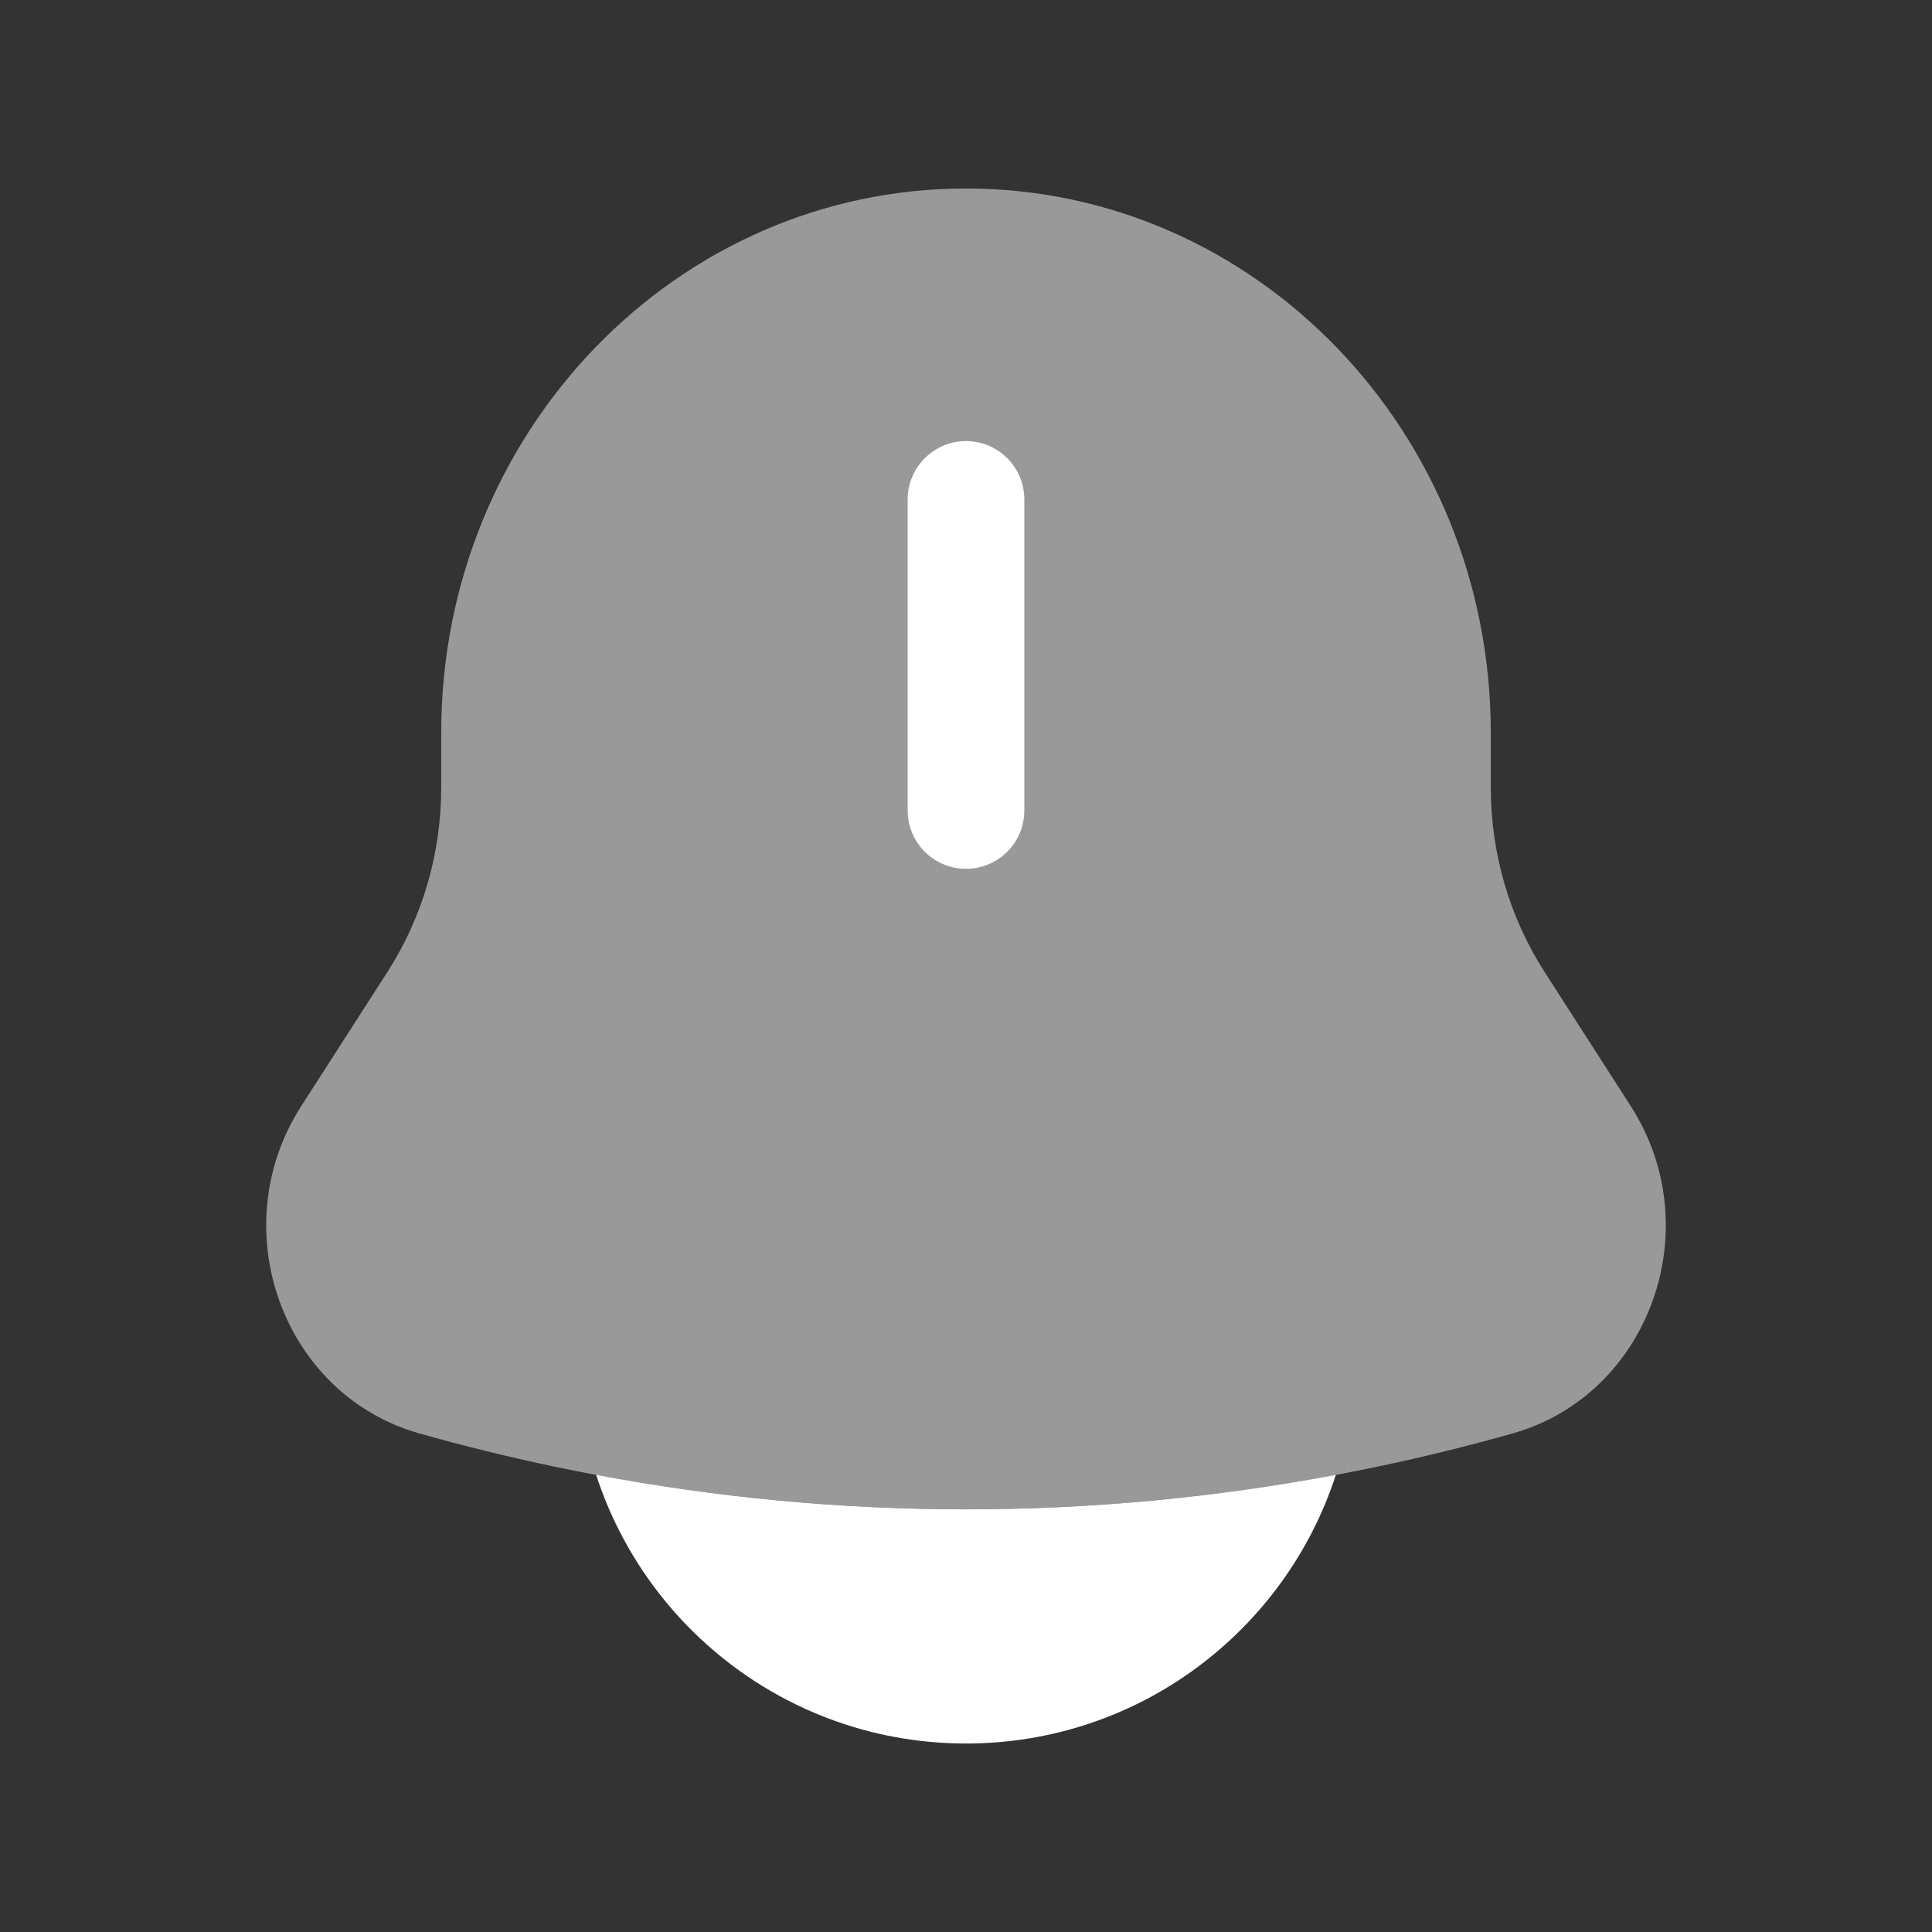 <svg width="16" height="16" viewBox="0 0 16 16" fill="none" xmlns="http://www.w3.org/2000/svg">
<rect x="0" y="0" width="16" height="16" fill="#333333" stroke="none"/>
<path opacity="0.5" d="M12.346 6.068V6.522C12.346 7.066 12.501 7.598 12.792 8.05L13.505 9.16C14.157 10.173 13.66 11.551 12.527 11.871C9.563 12.709 6.437 12.709 3.473 11.871C2.34 11.551 1.843 10.173 2.495 9.16L3.208 8.05C3.499 7.598 3.654 7.066 3.654 6.522V6.068C3.654 3.579 5.6 1.561 8 1.561C10.4 1.561 12.346 3.579 12.346 6.068Z" fill="white"/>
<path d="M8.483 4.136C8.483 3.87 8.267 3.653 8 3.653C7.733 3.653 7.517 3.87 7.517 4.136V6.712C7.517 6.979 7.733 7.195 8 7.195C8.267 7.195 8.483 6.979 8.483 6.712V4.136Z" fill="white"/>
<path d="M4.937 12.214C5.356 13.506 6.569 14.439 8 14.439C9.431 14.439 10.644 13.506 11.063 12.214C9.037 12.595 6.962 12.595 4.937 12.214Z" fill="white"/>
</svg>
